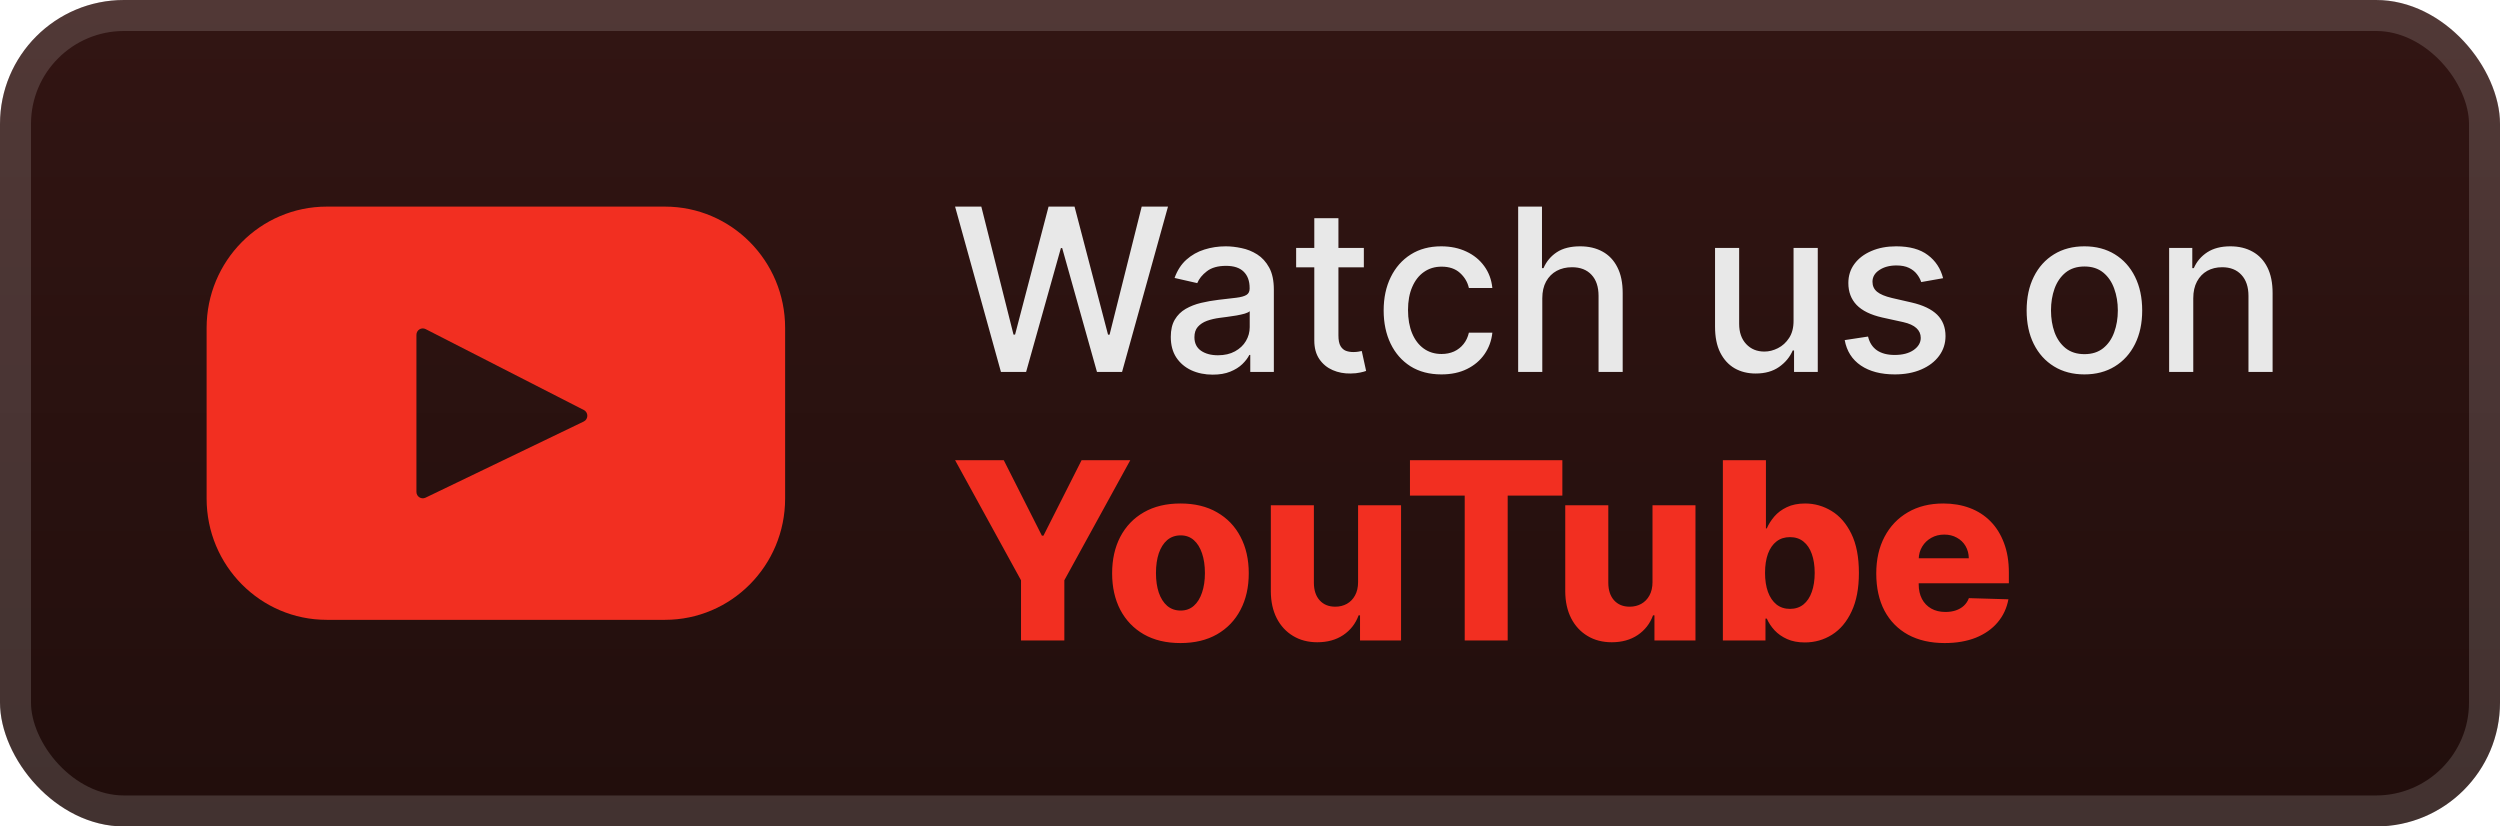 <svg width="121" height="40" viewBox="0 0 121 40" fill="none" xmlns="http://www.w3.org/2000/svg">
<rect x="-0" width="121" height="40" rx="6" fill="url(#paint0_linear_28_755)"/>
<g filter="url(#filter0_d_28_755)">
<path d="M32.184 10H15.815C12.603 10 10 12.628 10 15.87V24.13C10 27.372 12.603 30 15.815 30H32.184C35.396 30 38 27.372 38 24.13V15.87C38 12.628 35.396 10 32.184 10ZM28.252 20.402L20.595 24.088C20.391 24.186 20.155 24.036 20.155 23.808V16.205C20.155 15.974 20.397 15.824 20.602 15.929L28.258 19.845C28.486 19.962 28.482 20.291 28.252 20.402Z" fill="#F22F21"/>
</g>
<g filter="url(#filter1_d_28_755)">
<path d="M48.445 18L46.226 10H47.496L49.054 16.195H49.129L50.75 10H52.008L53.629 16.199H53.703L55.258 10H56.531L54.308 18H53.093L51.41 12.008H51.347L49.664 18H48.445ZM58.693 18.133C58.313 18.133 57.969 18.062 57.662 17.922C57.355 17.779 57.111 17.572 56.931 17.301C56.754 17.03 56.666 16.698 56.666 16.305C56.666 15.966 56.731 15.688 56.861 15.469C56.991 15.25 57.167 15.077 57.388 14.949C57.61 14.822 57.857 14.725 58.131 14.66C58.404 14.595 58.683 14.546 58.967 14.512C59.326 14.47 59.618 14.436 59.842 14.41C60.066 14.382 60.228 14.336 60.33 14.273C60.431 14.211 60.482 14.109 60.482 13.969V13.941C60.482 13.6 60.386 13.336 60.193 13.148C60.003 12.961 59.719 12.867 59.342 12.867C58.948 12.867 58.638 12.954 58.412 13.129C58.188 13.301 58.033 13.492 57.947 13.703L56.849 13.453C56.98 13.088 57.17 12.794 57.42 12.57C57.672 12.344 57.963 12.18 58.291 12.078C58.619 11.974 58.964 11.922 59.326 11.922C59.566 11.922 59.819 11.95 60.088 12.008C60.358 12.062 60.611 12.164 60.846 12.312C61.082 12.461 61.276 12.673 61.428 12.949C61.578 13.223 61.654 13.578 61.654 14.016V18H60.513V17.18H60.467C60.391 17.331 60.278 17.479 60.127 17.625C59.976 17.771 59.782 17.892 59.545 17.988C59.308 18.085 59.024 18.133 58.693 18.133ZM58.947 17.195C59.27 17.195 59.546 17.131 59.775 17.004C60.007 16.876 60.183 16.71 60.303 16.504C60.425 16.296 60.486 16.073 60.486 15.836V15.062C60.444 15.104 60.364 15.143 60.244 15.18C60.127 15.213 59.993 15.243 59.842 15.27C59.691 15.293 59.543 15.315 59.4 15.336C59.257 15.354 59.137 15.37 59.041 15.383C58.814 15.412 58.607 15.46 58.42 15.527C58.235 15.595 58.086 15.693 57.974 15.82C57.865 15.945 57.81 16.112 57.81 16.32C57.81 16.609 57.917 16.828 58.131 16.977C58.344 17.122 58.616 17.195 58.947 17.195ZM66.01 12V12.938H62.733V12H66.01ZM63.612 10.562H64.78V16.238C64.78 16.465 64.814 16.635 64.882 16.75C64.949 16.862 65.037 16.939 65.143 16.98C65.253 17.02 65.371 17.039 65.499 17.039C65.593 17.039 65.675 17.032 65.745 17.02C65.815 17.006 65.87 16.996 65.909 16.988L66.12 17.953C66.052 17.979 65.956 18.005 65.831 18.031C65.706 18.06 65.55 18.076 65.362 18.078C65.055 18.083 64.768 18.029 64.503 17.914C64.237 17.799 64.022 17.622 63.858 17.383C63.694 17.143 63.612 16.842 63.612 16.48V10.562ZM69.765 18.121C69.185 18.121 68.685 17.99 68.265 17.727C67.849 17.461 67.528 17.095 67.304 16.629C67.081 16.163 66.969 15.629 66.969 15.027C66.969 14.418 67.083 13.88 67.312 13.414C67.541 12.945 67.864 12.579 68.281 12.316C68.698 12.053 69.189 11.922 69.754 11.922C70.209 11.922 70.616 12.007 70.972 12.176C71.329 12.342 71.617 12.577 71.836 12.879C72.057 13.181 72.189 13.534 72.23 13.938H71.094C71.031 13.656 70.888 13.414 70.664 13.211C70.442 13.008 70.146 12.906 69.773 12.906C69.448 12.906 69.162 12.992 68.918 13.164C68.675 13.333 68.487 13.575 68.351 13.891C68.216 14.203 68.148 14.573 68.148 15C68.148 15.438 68.215 15.815 68.347 16.133C68.48 16.451 68.668 16.697 68.91 16.871C69.155 17.046 69.442 17.133 69.773 17.133C69.995 17.133 70.195 17.092 70.375 17.012C70.557 16.928 70.709 16.81 70.832 16.656C70.957 16.503 71.044 16.318 71.094 16.102H72.23C72.189 16.49 72.062 16.836 71.851 17.141C71.64 17.445 71.358 17.685 71.004 17.859C70.652 18.034 70.239 18.121 69.765 18.121ZM74.647 14.438V18H73.479V10H74.632V12.977H74.706C74.846 12.654 75.061 12.397 75.35 12.207C75.639 12.017 76.017 11.922 76.483 11.922C76.895 11.922 77.254 12.007 77.561 12.176C77.871 12.345 78.111 12.598 78.28 12.934C78.452 13.267 78.538 13.684 78.538 14.184V18H77.37V14.324C77.37 13.884 77.257 13.543 77.03 13.301C76.803 13.056 76.488 12.934 76.085 12.934C75.809 12.934 75.561 12.992 75.343 13.109C75.126 13.227 74.956 13.398 74.831 13.625C74.708 13.849 74.647 14.12 74.647 14.438ZM86.808 15.512V12H87.98V18H86.832V16.961H86.769C86.631 17.281 86.41 17.548 86.105 17.762C85.803 17.973 85.427 18.078 84.976 18.078C84.591 18.078 84.25 17.994 83.953 17.824C83.659 17.652 83.427 17.398 83.258 17.062C83.091 16.727 83.008 16.311 83.008 15.816V12H84.175V15.676C84.175 16.085 84.289 16.41 84.515 16.652C84.742 16.895 85.036 17.016 85.398 17.016C85.617 17.016 85.834 16.961 86.05 16.852C86.269 16.742 86.45 16.577 86.594 16.355C86.739 16.134 86.811 15.853 86.808 15.512ZM94.046 13.465L92.987 13.652C92.943 13.517 92.873 13.388 92.776 13.266C92.682 13.143 92.555 13.043 92.393 12.965C92.232 12.887 92.03 12.848 91.788 12.848C91.457 12.848 91.181 12.922 90.96 13.07C90.738 13.216 90.628 13.405 90.628 13.637C90.628 13.837 90.702 13.999 90.85 14.121C90.999 14.243 91.238 14.344 91.569 14.422L92.522 14.641C93.074 14.768 93.486 14.965 93.757 15.23C94.027 15.496 94.163 15.841 94.163 16.266C94.163 16.625 94.059 16.945 93.85 17.227C93.645 17.505 93.357 17.724 92.987 17.883C92.62 18.042 92.194 18.121 91.71 18.121C91.038 18.121 90.49 17.978 90.065 17.691C89.641 17.402 89.38 16.992 89.284 16.461L90.413 16.289C90.483 16.583 90.628 16.806 90.846 16.957C91.065 17.105 91.35 17.18 91.702 17.18C92.085 17.18 92.391 17.1 92.62 16.941C92.849 16.78 92.964 16.583 92.964 16.352C92.964 16.164 92.893 16.006 92.753 15.879C92.615 15.751 92.402 15.655 92.116 15.59L91.1 15.367C90.54 15.24 90.126 15.037 89.858 14.758C89.593 14.479 89.46 14.126 89.46 13.699C89.46 13.345 89.559 13.035 89.757 12.77C89.954 12.504 90.228 12.297 90.577 12.148C90.926 11.997 91.326 11.922 91.776 11.922C92.424 11.922 92.935 12.062 93.307 12.344C93.68 12.622 93.926 12.996 94.046 13.465ZM100.885 18.121C100.323 18.121 99.832 17.992 99.413 17.734C98.994 17.477 98.668 17.116 98.436 16.652C98.204 16.189 98.089 15.647 98.089 15.027C98.089 14.405 98.204 13.861 98.436 13.395C98.668 12.928 98.994 12.566 99.413 12.309C99.832 12.051 100.323 11.922 100.885 11.922C101.448 11.922 101.939 12.051 102.358 12.309C102.777 12.566 103.103 12.928 103.335 13.395C103.566 13.861 103.682 14.405 103.682 15.027C103.682 15.647 103.566 16.189 103.335 16.652C103.103 17.116 102.777 17.477 102.358 17.734C101.939 17.992 101.448 18.121 100.885 18.121ZM100.889 17.141C101.254 17.141 101.556 17.044 101.796 16.852C102.035 16.659 102.212 16.402 102.327 16.082C102.444 15.762 102.503 15.409 102.503 15.023C102.503 14.641 102.444 14.289 102.327 13.969C102.212 13.646 102.035 13.387 101.796 13.191C101.556 12.996 101.254 12.898 100.889 12.898C100.522 12.898 100.218 12.996 99.975 13.191C99.736 13.387 99.557 13.646 99.44 13.969C99.326 14.289 99.268 14.641 99.268 15.023C99.268 15.409 99.326 15.762 99.44 16.082C99.557 16.402 99.736 16.659 99.975 16.852C100.218 17.044 100.522 17.141 100.889 17.141ZM106.154 14.438V18H104.986V12H106.107V12.977H106.181C106.319 12.659 106.536 12.404 106.83 12.211C107.127 12.018 107.5 11.922 107.951 11.922C108.36 11.922 108.718 12.008 109.025 12.18C109.332 12.349 109.571 12.602 109.74 12.938C109.909 13.273 109.994 13.689 109.994 14.184V18H108.826V14.324C108.826 13.889 108.713 13.55 108.486 13.305C108.26 13.057 107.948 12.934 107.552 12.934C107.282 12.934 107.041 12.992 106.83 13.109C106.621 13.227 106.456 13.398 106.334 13.625C106.214 13.849 106.154 14.12 106.154 14.438Z" fill="#E8E8E8"/>
<path d="M46.226 22.273H48.582L50.427 25.925H50.504L52.349 22.273H54.706L51.514 28.085V31H49.417V28.085L46.226 22.273ZM57.134 31.124C56.446 31.124 55.855 30.983 55.361 30.702C54.869 30.418 54.49 30.023 54.223 29.517C53.959 29.009 53.827 28.419 53.827 27.749C53.827 27.075 53.959 26.486 54.223 25.98C54.49 25.472 54.869 25.077 55.361 24.795C55.855 24.511 56.446 24.369 57.134 24.369C57.821 24.369 58.411 24.511 58.902 24.795C59.396 25.077 59.776 25.472 60.04 25.98C60.307 26.486 60.44 27.075 60.44 27.749C60.44 28.419 60.307 29.009 60.04 29.517C59.776 30.023 59.396 30.418 58.902 30.702C58.411 30.983 57.821 31.124 57.134 31.124ZM57.146 29.551C57.396 29.551 57.608 29.474 57.781 29.321C57.955 29.168 58.087 28.954 58.178 28.682C58.271 28.409 58.318 28.094 58.318 27.736C58.318 27.372 58.271 27.054 58.178 26.781C58.087 26.509 57.955 26.295 57.781 26.142C57.608 25.989 57.396 25.912 57.146 25.912C56.888 25.912 56.669 25.989 56.49 26.142C56.314 26.295 56.179 26.509 56.085 26.781C55.994 27.054 55.949 27.372 55.949 27.736C55.949 28.094 55.994 28.409 56.085 28.682C56.179 28.954 56.314 29.168 56.49 29.321C56.669 29.474 56.888 29.551 57.146 29.551ZM65.731 28.175V24.454H67.811V31H65.825V29.781H65.757C65.612 30.182 65.365 30.5 65.015 30.736C64.668 30.969 64.249 31.085 63.758 31.085C63.312 31.085 62.92 30.983 62.582 30.778C62.244 30.574 61.981 30.288 61.793 29.922C61.606 29.552 61.511 29.121 61.508 28.626V24.454H63.592V28.217C63.595 28.572 63.688 28.852 63.873 29.057C64.058 29.261 64.309 29.364 64.627 29.364C64.835 29.364 65.021 29.318 65.186 29.227C65.353 29.134 65.485 28.999 65.582 28.822C65.681 28.643 65.731 28.427 65.731 28.175ZM68.242 23.986V22.273H75.618V23.986H72.972V31H70.892V23.986H68.242ZM79.981 28.175V24.454H82.061V31H80.075V29.781H80.007C79.862 30.182 79.614 30.5 79.265 30.736C78.918 30.969 78.499 31.085 78.008 31.085C77.562 31.085 77.17 30.983 76.832 30.778C76.494 30.574 76.231 30.288 76.043 29.922C75.856 29.552 75.761 29.121 75.758 28.626V24.454H77.842V28.217C77.845 28.572 77.938 28.852 78.123 29.057C78.308 29.261 78.559 29.364 78.877 29.364C79.085 29.364 79.271 29.318 79.436 29.227C79.603 29.134 79.735 28.999 79.832 28.822C79.931 28.643 79.981 28.427 79.981 28.175ZM83.387 31V22.273H85.471V25.575H85.513C85.599 25.376 85.719 25.185 85.876 25C86.034 24.815 86.236 24.665 86.481 24.548C86.728 24.429 87.023 24.369 87.367 24.369C87.822 24.369 88.246 24.489 88.641 24.727C89.039 24.966 89.36 25.334 89.604 25.831C89.849 26.328 89.971 26.962 89.971 27.732C89.971 28.473 89.853 29.094 89.617 29.594C89.384 30.094 89.069 30.469 88.671 30.719C88.276 30.969 87.837 31.094 87.354 31.094C87.025 31.094 86.739 31.04 86.498 30.932C86.256 30.824 86.053 30.682 85.888 30.506C85.726 30.329 85.601 30.141 85.513 29.939H85.449V31H83.387ZM85.428 27.727C85.428 28.079 85.475 28.386 85.569 28.648C85.665 28.909 85.803 29.112 85.982 29.257C86.164 29.399 86.381 29.47 86.634 29.47C86.89 29.47 87.107 29.399 87.286 29.257C87.465 29.112 87.6 28.909 87.691 28.648C87.784 28.386 87.831 28.079 87.831 27.727C87.831 27.375 87.784 27.07 87.691 26.811C87.6 26.552 87.465 26.352 87.286 26.21C87.11 26.068 86.892 25.997 86.634 25.997C86.378 25.997 86.161 26.067 85.982 26.206C85.803 26.345 85.665 26.544 85.569 26.802C85.475 27.061 85.428 27.369 85.428 27.727ZM94.122 31.124C93.438 31.124 92.847 30.989 92.35 30.719C91.855 30.446 91.475 30.058 91.207 29.555C90.943 29.05 90.811 28.449 90.811 27.753C90.811 27.077 90.945 26.486 91.212 25.98C91.479 25.472 91.855 25.077 92.341 24.795C92.827 24.511 93.399 24.369 94.058 24.369C94.524 24.369 94.95 24.442 95.337 24.587C95.723 24.732 96.057 24.946 96.338 25.23C96.619 25.514 96.838 25.865 96.994 26.283C97.151 26.697 97.229 27.173 97.229 27.71V28.23H91.54V27.02H95.29C95.287 26.798 95.234 26.601 95.132 26.427C95.03 26.254 94.889 26.119 94.71 26.023C94.534 25.923 94.331 25.874 94.101 25.874C93.868 25.874 93.659 25.926 93.475 26.031C93.29 26.134 93.144 26.274 93.036 26.453C92.928 26.629 92.871 26.829 92.865 27.054V28.285C92.865 28.552 92.918 28.787 93.023 28.989C93.128 29.188 93.277 29.342 93.47 29.453C93.663 29.564 93.894 29.619 94.161 29.619C94.345 29.619 94.513 29.594 94.663 29.543C94.814 29.491 94.943 29.416 95.051 29.317C95.159 29.217 95.24 29.095 95.294 28.95L97.207 29.006C97.128 29.435 96.953 29.808 96.683 30.126C96.416 30.442 96.065 30.688 95.631 30.864C95.196 31.037 94.693 31.124 94.122 31.124Z" fill="#F22F21"/>
</g>
<rect x="0.75" y="0.75" width="119.5" height="38.5" rx="5.25" stroke="white" stroke-opacity="0.15" stroke-width="1.5"/>
<defs>
<filter id="filter0_d_28_755" x="6" y="2" width="36" height="36" filterUnits="userSpaceOnUse" color-interpolation-filters="sRGB">
<feFlood flood-opacity="0" result="BackgroundImageFix"/>
<feColorMatrix in="SourceAlpha" type="matrix" values="0 0 0 0 0 0 0 0 0 0 0 0 0 0 0 0 0 0 127 0" result="hardAlpha"/>
<feOffset/>
<feGaussianBlur stdDeviation="2"/>
<feComposite in2="hardAlpha" operator="out"/>
<feColorMatrix type="matrix" values="0 0 0 0 0 0 0 0 0 0 0 0 0 0 0 0 0 0 0.25 0"/>
<feBlend mode="normal" in2="BackgroundImageFix" result="effect1_dropShadow_28_755"/>
<feBlend mode="normal" in="SourceGraphic" in2="effect1_dropShadow_28_755" result="shape"/>
</filter>
<filter id="filter1_d_28_755" x="42" y="3" width="73" height="34" filterUnits="userSpaceOnUse" color-interpolation-filters="sRGB">
<feFlood flood-opacity="0" result="BackgroundImageFix"/>
<feColorMatrix in="SourceAlpha" type="matrix" values="0 0 0 0 0 0 0 0 0 0 0 0 0 0 0 0 0 0 127 0" result="hardAlpha"/>
<feOffset/>
<feGaussianBlur stdDeviation="2"/>
<feComposite in2="hardAlpha" operator="out"/>
<feColorMatrix type="matrix" values="0 0 0 0 0 0 0 0 0 0 0 0 0 0 0 0 0 0 0.25 0"/>
<feBlend mode="normal" in2="BackgroundImageFix" result="effect1_dropShadow_28_755"/>
<feBlend mode="normal" in="SourceGraphic" in2="effect1_dropShadow_28_755" result="shape"/>
</filter>
<linearGradient id="paint0_linear_28_755" x1="60.5" y1="0" x2="60.5" y2="40" gradientUnits="userSpaceOnUse">
<stop stop-color="#321513"/>
<stop offset="1" stop-color="#210E0C"/>
</linearGradient>
</defs>
</svg>
